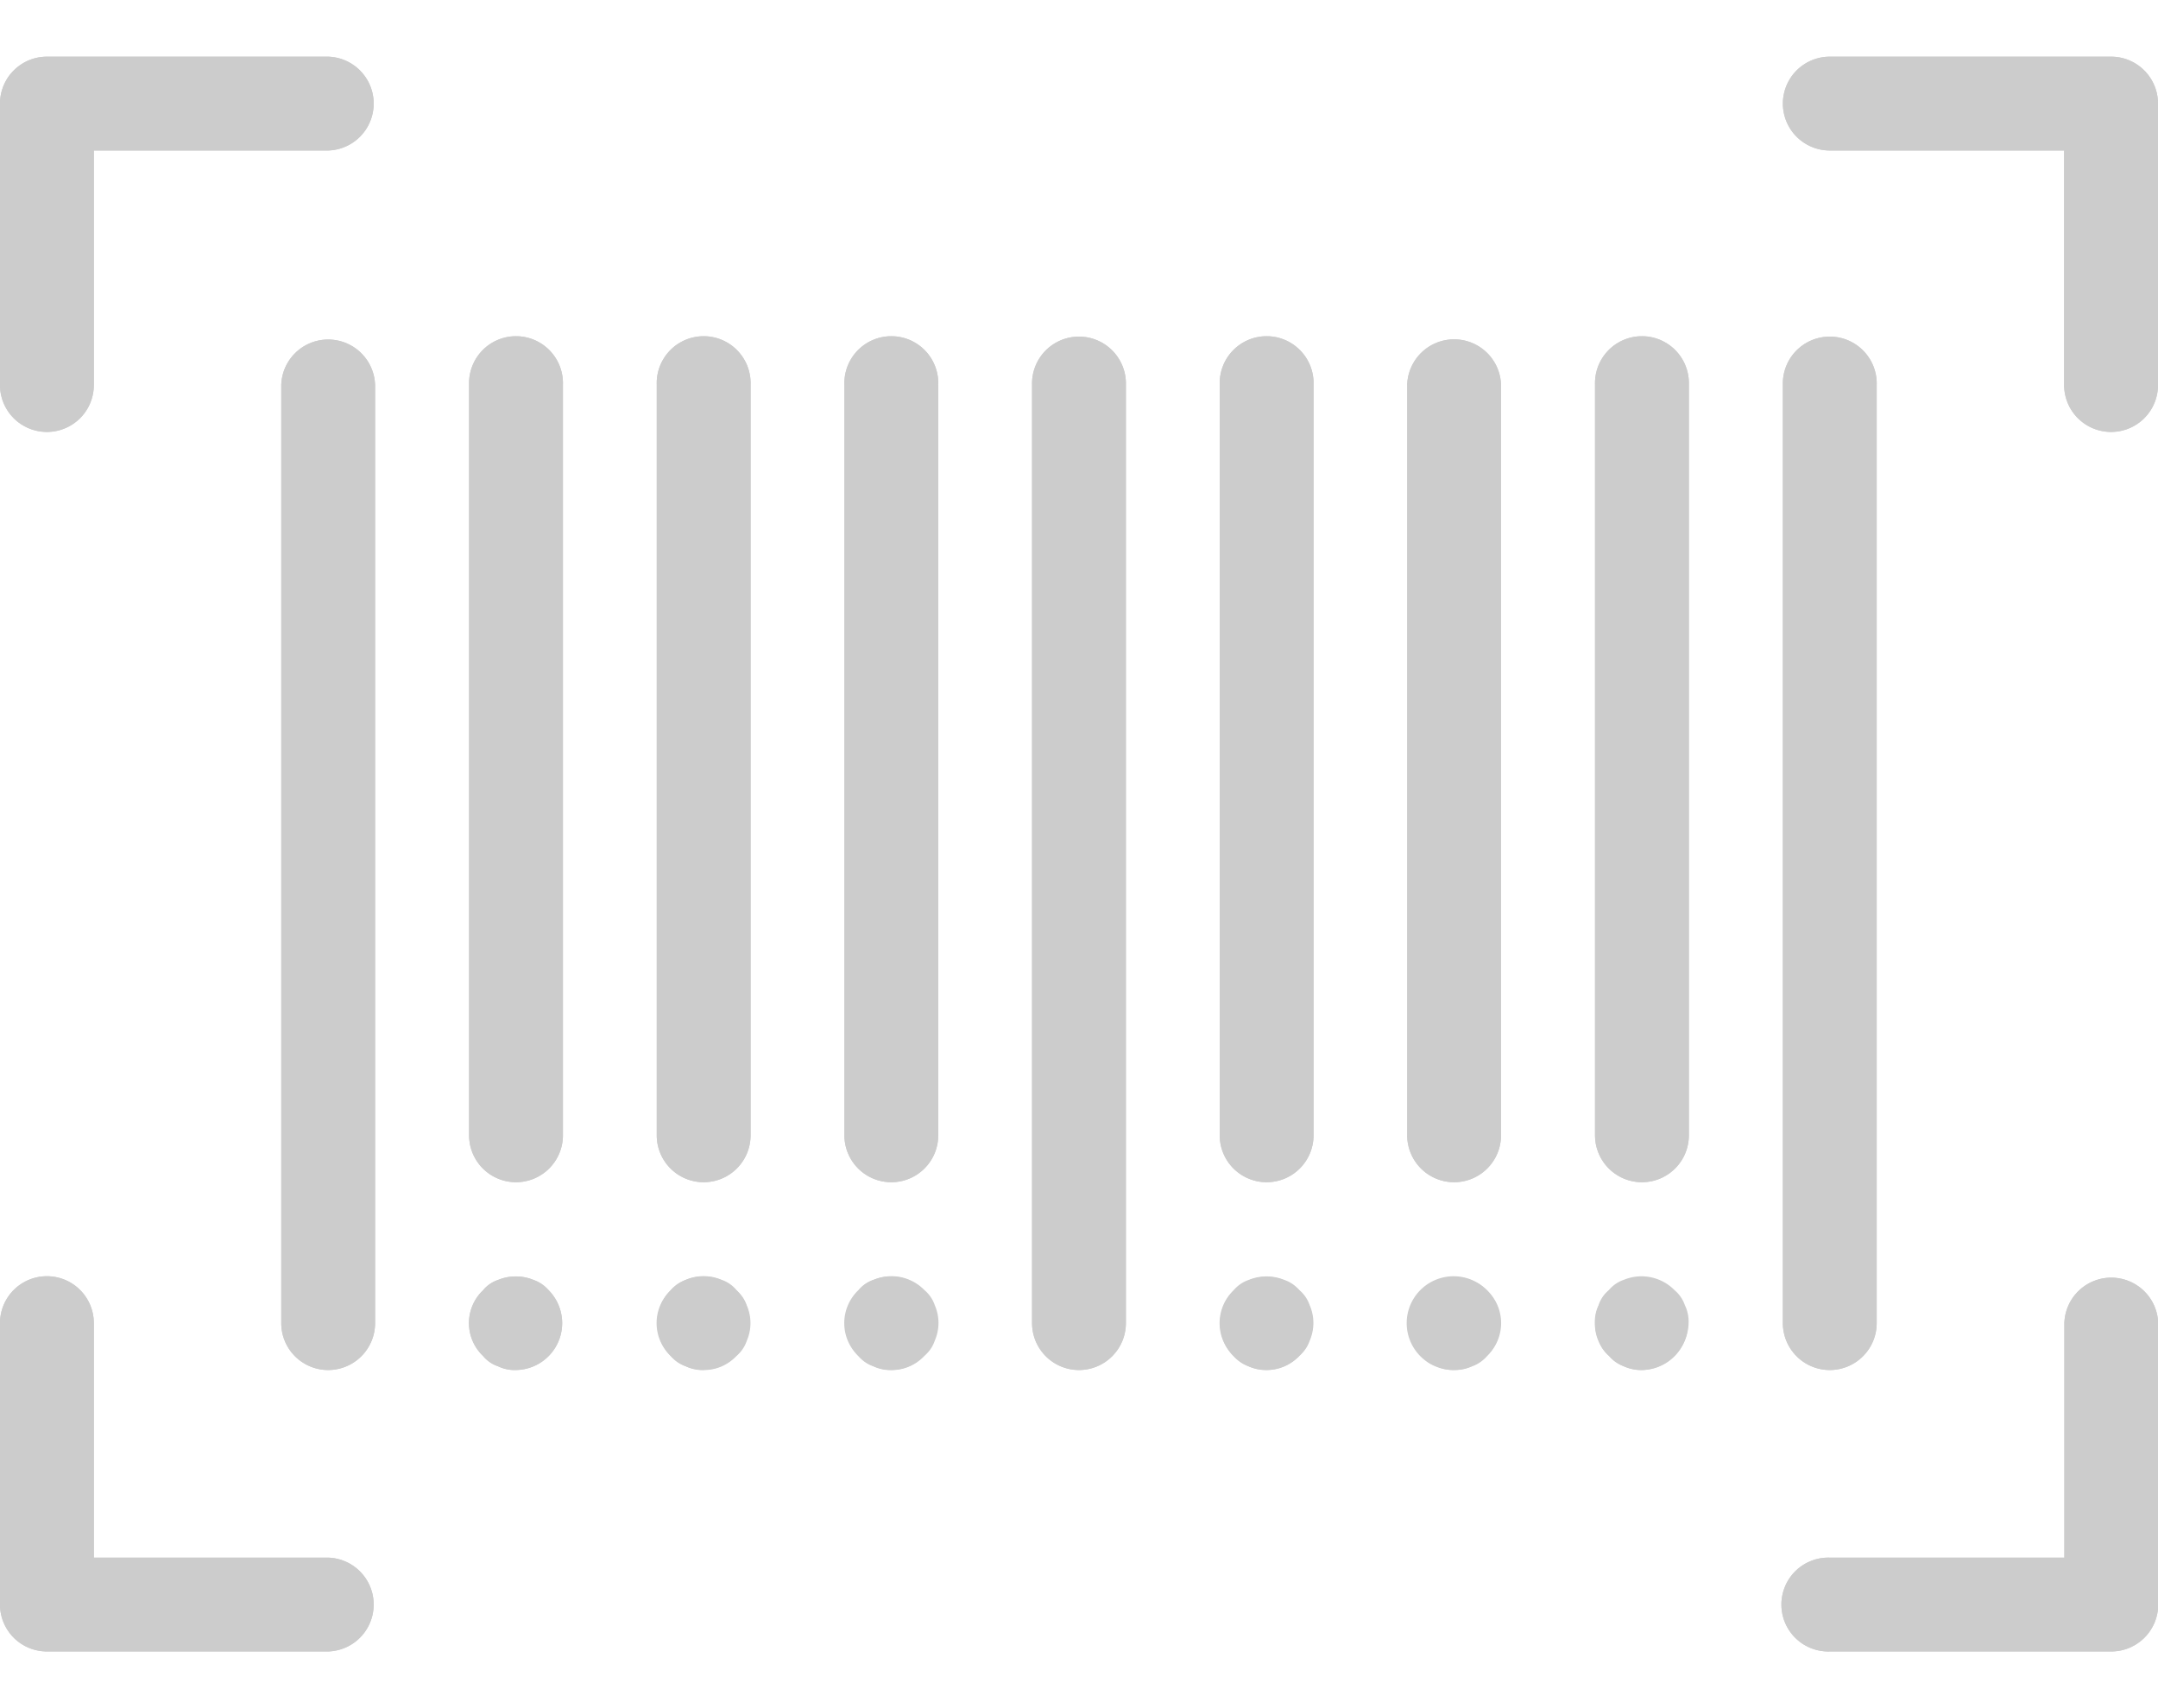 <svg xmlns="http://www.w3.org/2000/svg" xmlns:xlink="http://www.w3.org/1999/xlink" width="48" height="38" viewBox="0 0 48 38">
  <defs>
    <clipPath id="clip-path">
      <rect id="Rectangle_1665" data-name="Rectangle 1665" width="48" height="38" transform="translate(-2505 7891)" fill="#ccc" stroke="#707070" stroke-width="1"/>
    </clipPath>
  </defs>
  <g id="Mask_Group_130" data-name="Mask Group 130" transform="translate(2505 -7891)" clip-path="url(#clip-path)">
    <g id="barcode" transform="translate(-2505 7886)">
      <g id="Group_346" data-name="Group 346">
        <path id="Path_483" data-name="Path 483" d="M7.3,35.478a1.044,1.044,0,0,1-1.044-1.044V13.565a1.044,1.044,0,0,1,2.087,0v20.87A1.044,1.044,0,0,1,7.3,35.478Z" fill="#ccc"/>
        <path id="Path_484" data-name="Path 484" d="M11.478,31.3a1.044,1.044,0,0,1-1.044-1.044v-16.7a1.044,1.044,0,1,1,2.087,0v16.7A1.044,1.044,0,0,1,11.478,31.3Z" fill="#ccc"/>
        <path id="Path_485" data-name="Path 485" d="M15.652,31.3a1.044,1.044,0,0,1-1.044-1.044v-16.7a1.044,1.044,0,1,1,2.087,0v16.7A1.044,1.044,0,0,1,15.652,31.3Z" fill="#ccc"/>
        <path id="Path_486" data-name="Path 486" d="M19.826,31.3a1.044,1.044,0,0,1-1.044-1.044v-16.7a1.044,1.044,0,1,1,2.087,0v16.7A1.044,1.044,0,0,1,19.826,31.3Z" fill="#ccc"/>
        <path id="Path_487" data-name="Path 487" d="M24,35.478a1.044,1.044,0,0,1-1.044-1.044V13.565a1.044,1.044,0,1,1,2.087,0v20.87A1.044,1.044,0,0,1,24,35.478Z" fill="#ccc"/>
        <path id="Path_488" data-name="Path 488" d="M28.174,31.3a1.044,1.044,0,0,1-1.044-1.044v-16.7a1.044,1.044,0,1,1,2.087,0v16.7A1.044,1.044,0,0,1,28.174,31.3Z" fill="#ccc"/>
        <path id="Path_489" data-name="Path 489" d="M32.348,31.3A1.044,1.044,0,0,1,31.3,30.261v-16.7a1.044,1.044,0,0,1,2.087,0v16.7A1.044,1.044,0,0,1,32.348,31.3Z" fill="#ccc"/>
        <path id="Path_490" data-name="Path 490" d="M36.522,31.3a1.044,1.044,0,0,1-1.044-1.044v-16.7a1.044,1.044,0,1,1,2.087,0v16.7A1.044,1.044,0,0,1,36.522,31.3Z" fill="#ccc"/>
        <path id="Path_491" data-name="Path 491" d="M40.7,35.478a1.044,1.044,0,0,1-1.044-1.044V13.565a1.044,1.044,0,1,1,2.087,0v20.87A1.044,1.044,0,0,1,40.7,35.478Z" fill="#ccc"/>
        <path id="Path_492" data-name="Path 492" d="M11.478,35.478a.847.847,0,0,1-.4-.083.739.739,0,0,1-.334-.23,1.008,1.008,0,0,1-.036-1.425l.036-.036a.737.737,0,0,1,.334-.23,1.031,1.031,0,0,1,1.127.23,1.043,1.043,0,0,1-.73,1.774Z" fill="#ccc"/>
        <path id="Path_493" data-name="Path 493" d="M15.652,35.478a.847.847,0,0,1-.4-.083.739.739,0,0,1-.334-.23,1.008,1.008,0,0,1-.036-1.425l.036-.036a.737.737,0,0,1,.334-.23,1.023,1.023,0,0,1,1.127.23.739.739,0,0,1,.23.334.983.983,0,0,1,0,.793.73.73,0,0,1-.23.334A.977.977,0,0,1,15.652,35.478Z" fill="#ccc"/>
        <path id="Path_494" data-name="Path 494" d="M19.826,35.478a.847.847,0,0,1-.4-.083.739.739,0,0,1-.334-.23,1.008,1.008,0,0,1-.036-1.425L19.1,33.7a.737.737,0,0,1,.334-.23,1.023,1.023,0,0,1,1.127.23.739.739,0,0,1,.23.334.983.983,0,0,1,0,.793.73.73,0,0,1-.23.334A.977.977,0,0,1,19.826,35.478Z" fill="#ccc"/>
        <path id="Path_495" data-name="Path 495" d="M28.174,35.478A1.037,1.037,0,1,1,28.9,33.7a.739.739,0,0,1,.23.334.983.983,0,0,1,0,.793.73.73,0,0,1-.23.334A.977.977,0,0,1,28.174,35.478Z" fill="#ccc"/>
        <path id="Path_496" data-name="Path 496" d="M32.348,35.478a1.043,1.043,0,1,1,.716-.3A1.044,1.044,0,0,1,32.348,35.478Z" fill="#ccc"/>
        <path id="Path_497" data-name="Path 497" d="M36.522,35.478a.977.977,0,0,1-.73-.313.729.729,0,0,1-.23-.334.983.983,0,0,1,0-.793.737.737,0,0,1,.23-.334,1.033,1.033,0,1,1,.73,1.774Z" fill="#ccc"/>
      </g>
      <g id="Group_347" data-name="Group 347">
        <path id="Path_498" data-name="Path 498" d="M1.044,14.609A1.043,1.043,0,0,1,0,13.565V7.3A1.044,1.044,0,0,1,1.044,6.261H7.3a1.044,1.044,0,0,1,0,2.087H2.087v5.217A1.043,1.043,0,0,1,1.044,14.609Z" fill="#ccc"/>
        <path id="Path_499" data-name="Path 499" d="M7.3,41.739H1.044A1.044,1.044,0,0,1,0,40.7V34.435a1.043,1.043,0,1,1,2.087,0v5.217H7.3a1.044,1.044,0,0,1,0,2.087Z" fill="#ccc"/>
        <path id="Path_500" data-name="Path 500" d="M46.956,14.609a1.044,1.044,0,0,1-1.044-1.044V8.348H40.7a1.043,1.043,0,1,1,0-2.087h6.261A1.044,1.044,0,0,1,48,7.3v6.261A1.043,1.043,0,0,1,46.956,14.609Z" fill="#ccc"/>
        <path id="Path_501" data-name="Path 501" d="M46.956,41.739H40.7a1.044,1.044,0,1,1,0-2.087h5.217V34.435a1.044,1.044,0,0,1,2.087,0V40.7A1.044,1.044,0,0,1,46.956,41.739Z" fill="#ccc"/>
      </g>
      <path id="Path_502" data-name="Path 502" d="M7.3,35.478a1.044,1.044,0,0,1-1.044-1.044V13.565a1.044,1.044,0,0,1,2.087,0v20.87A1.044,1.044,0,0,1,7.3,35.478Z" fill="#ccc"/>
      <path id="Path_503" data-name="Path 503" d="M11.478,31.3a1.044,1.044,0,0,1-1.044-1.044v-16.7a1.044,1.044,0,1,1,2.087,0v16.7A1.044,1.044,0,0,1,11.478,31.3Z" fill="#ccc"/>
      <path id="Path_504" data-name="Path 504" d="M15.652,31.3a1.044,1.044,0,0,1-1.044-1.044v-16.7a1.044,1.044,0,1,1,2.087,0v16.7A1.044,1.044,0,0,1,15.652,31.3Z" fill="#ccc"/>
      <path id="Path_505" data-name="Path 505" d="M19.826,31.3a1.044,1.044,0,0,1-1.044-1.044v-16.7a1.044,1.044,0,1,1,2.087,0v16.7A1.044,1.044,0,0,1,19.826,31.3Z" fill="#ccc"/>
      <path id="Path_506" data-name="Path 506" d="M24,35.478a1.044,1.044,0,0,1-1.044-1.044V13.565a1.044,1.044,0,1,1,2.087,0v20.87A1.044,1.044,0,0,1,24,35.478Z" fill="#ccc"/>
      <path id="Path_507" data-name="Path 507" d="M28.174,31.3a1.044,1.044,0,0,1-1.044-1.044v-16.7a1.044,1.044,0,1,1,2.087,0v16.7A1.044,1.044,0,0,1,28.174,31.3Z" fill="#ccc"/>
      <path id="Path_508" data-name="Path 508" d="M32.348,31.3A1.044,1.044,0,0,1,31.3,30.261v-16.7a1.044,1.044,0,0,1,2.087,0v16.7A1.044,1.044,0,0,1,32.348,31.3Z" fill="#ccc"/>
      <path id="Path_509" data-name="Path 509" d="M36.522,31.3a1.044,1.044,0,0,1-1.044-1.044v-16.7a1.044,1.044,0,1,1,2.087,0v16.7A1.044,1.044,0,0,1,36.522,31.3Z" fill="#ccc"/>
      <path id="Path_510" data-name="Path 510" d="M40.7,35.478a1.044,1.044,0,0,1-1.044-1.044V13.565a1.044,1.044,0,1,1,2.087,0v20.87A1.044,1.044,0,0,1,40.7,35.478Z" fill="#ccc"/>
      <path id="Path_511" data-name="Path 511" d="M11.478,35.478a.858.858,0,0,1-.4-.083.745.745,0,0,1-.334-.23,1.01,1.01,0,0,1-.033-1.428l.033-.033a.743.743,0,0,1,.334-.23,1.043,1.043,0,0,1,.793,0,.732.732,0,0,1,.334.23,1.043,1.043,0,0,1-.73,1.774Z" fill="#ccc"/>
      <path id="Path_512" data-name="Path 512" d="M15.652,35.478A1.044,1.044,0,0,1,14.92,33.7a1.019,1.019,0,0,1,1.127-.23.732.732,0,0,1,.334.23,1.044,1.044,0,0,1-.728,1.774Z" fill="#ccc"/>
      <path id="Path_513" data-name="Path 513" d="M19.826,35.478a1.044,1.044,0,0,1-.733-1.774.743.743,0,0,1,.334-.23,1.031,1.031,0,0,1,1.127.23,1.043,1.043,0,0,1-.73,1.774h0Z" fill="#ccc"/>
      <path id="Path_514" data-name="Path 514" d="M28.174,35.478a.915.915,0,0,1-.4-.083.745.745,0,0,1-.334-.23,1.01,1.01,0,0,1-.033-1.428l.033-.033a.743.743,0,0,1,.334-.23,1.043,1.043,0,0,1,.793,0,.732.732,0,0,1,.334.23,1.043,1.043,0,0,1-.73,1.774Z" fill="#ccc"/>
      <path id="Path_515" data-name="Path 515" d="M32.348,35.478a.915.915,0,0,1-.4-.083.745.745,0,0,1-.334-.23,1.01,1.01,0,0,1-.033-1.428l.033-.033a1.043,1.043,0,0,1,1.461,0,1.006,1.006,0,0,1,.039,1.422l-.039.039a.735.735,0,0,1-.334.23A.908.908,0,0,1,32.348,35.478Z" fill="#ccc"/>
      <path id="Path_516" data-name="Path 516" d="M36.522,35.478a.915.915,0,0,1-.4-.083.745.745,0,0,1-.334-.23.979.979,0,0,1-.313-.73.834.834,0,0,1,.083-.4.734.734,0,0,1,.227-.334.743.743,0,0,1,.334-.23,1.031,1.031,0,0,1,1.127.23.756.756,0,0,1,.23.334.835.835,0,0,1,.083.4,1.073,1.073,0,0,1-1.044,1.044Z" fill="#ccc"/>
      <path id="Path_517" data-name="Path 517" d="M1.044,14.609A1.043,1.043,0,0,1,0,13.565V7.3A1.044,1.044,0,0,1,1.044,6.261H7.3a1.044,1.044,0,0,1,0,2.087H2.087v5.217A1.043,1.043,0,0,1,1.044,14.609Z" fill="#ccc"/>
      <path id="Path_518" data-name="Path 518" d="M7.3,41.739H1.044A1.044,1.044,0,0,1,0,40.7V34.435a1.043,1.043,0,1,1,2.087,0v5.217H7.3a1.044,1.044,0,0,1,0,2.087Z" fill="#ccc"/>
      <path id="Path_519" data-name="Path 519" d="M46.956,14.609a1.044,1.044,0,0,1-1.044-1.044V8.348H40.7a1.043,1.043,0,1,1,0-2.087h6.261A1.044,1.044,0,0,1,48,7.3v6.261A1.043,1.043,0,0,1,46.956,14.609Z" fill="#ccc"/>
      <path id="Path_520" data-name="Path 520" d="M46.956,41.739H40.7a1.044,1.044,0,1,1,0-2.087h5.217V34.435a1.044,1.044,0,0,1,2.087,0V40.7A1.044,1.044,0,0,1,46.956,41.739Z" fill="#ccc"/>
    </g>
  </g>
</svg>

